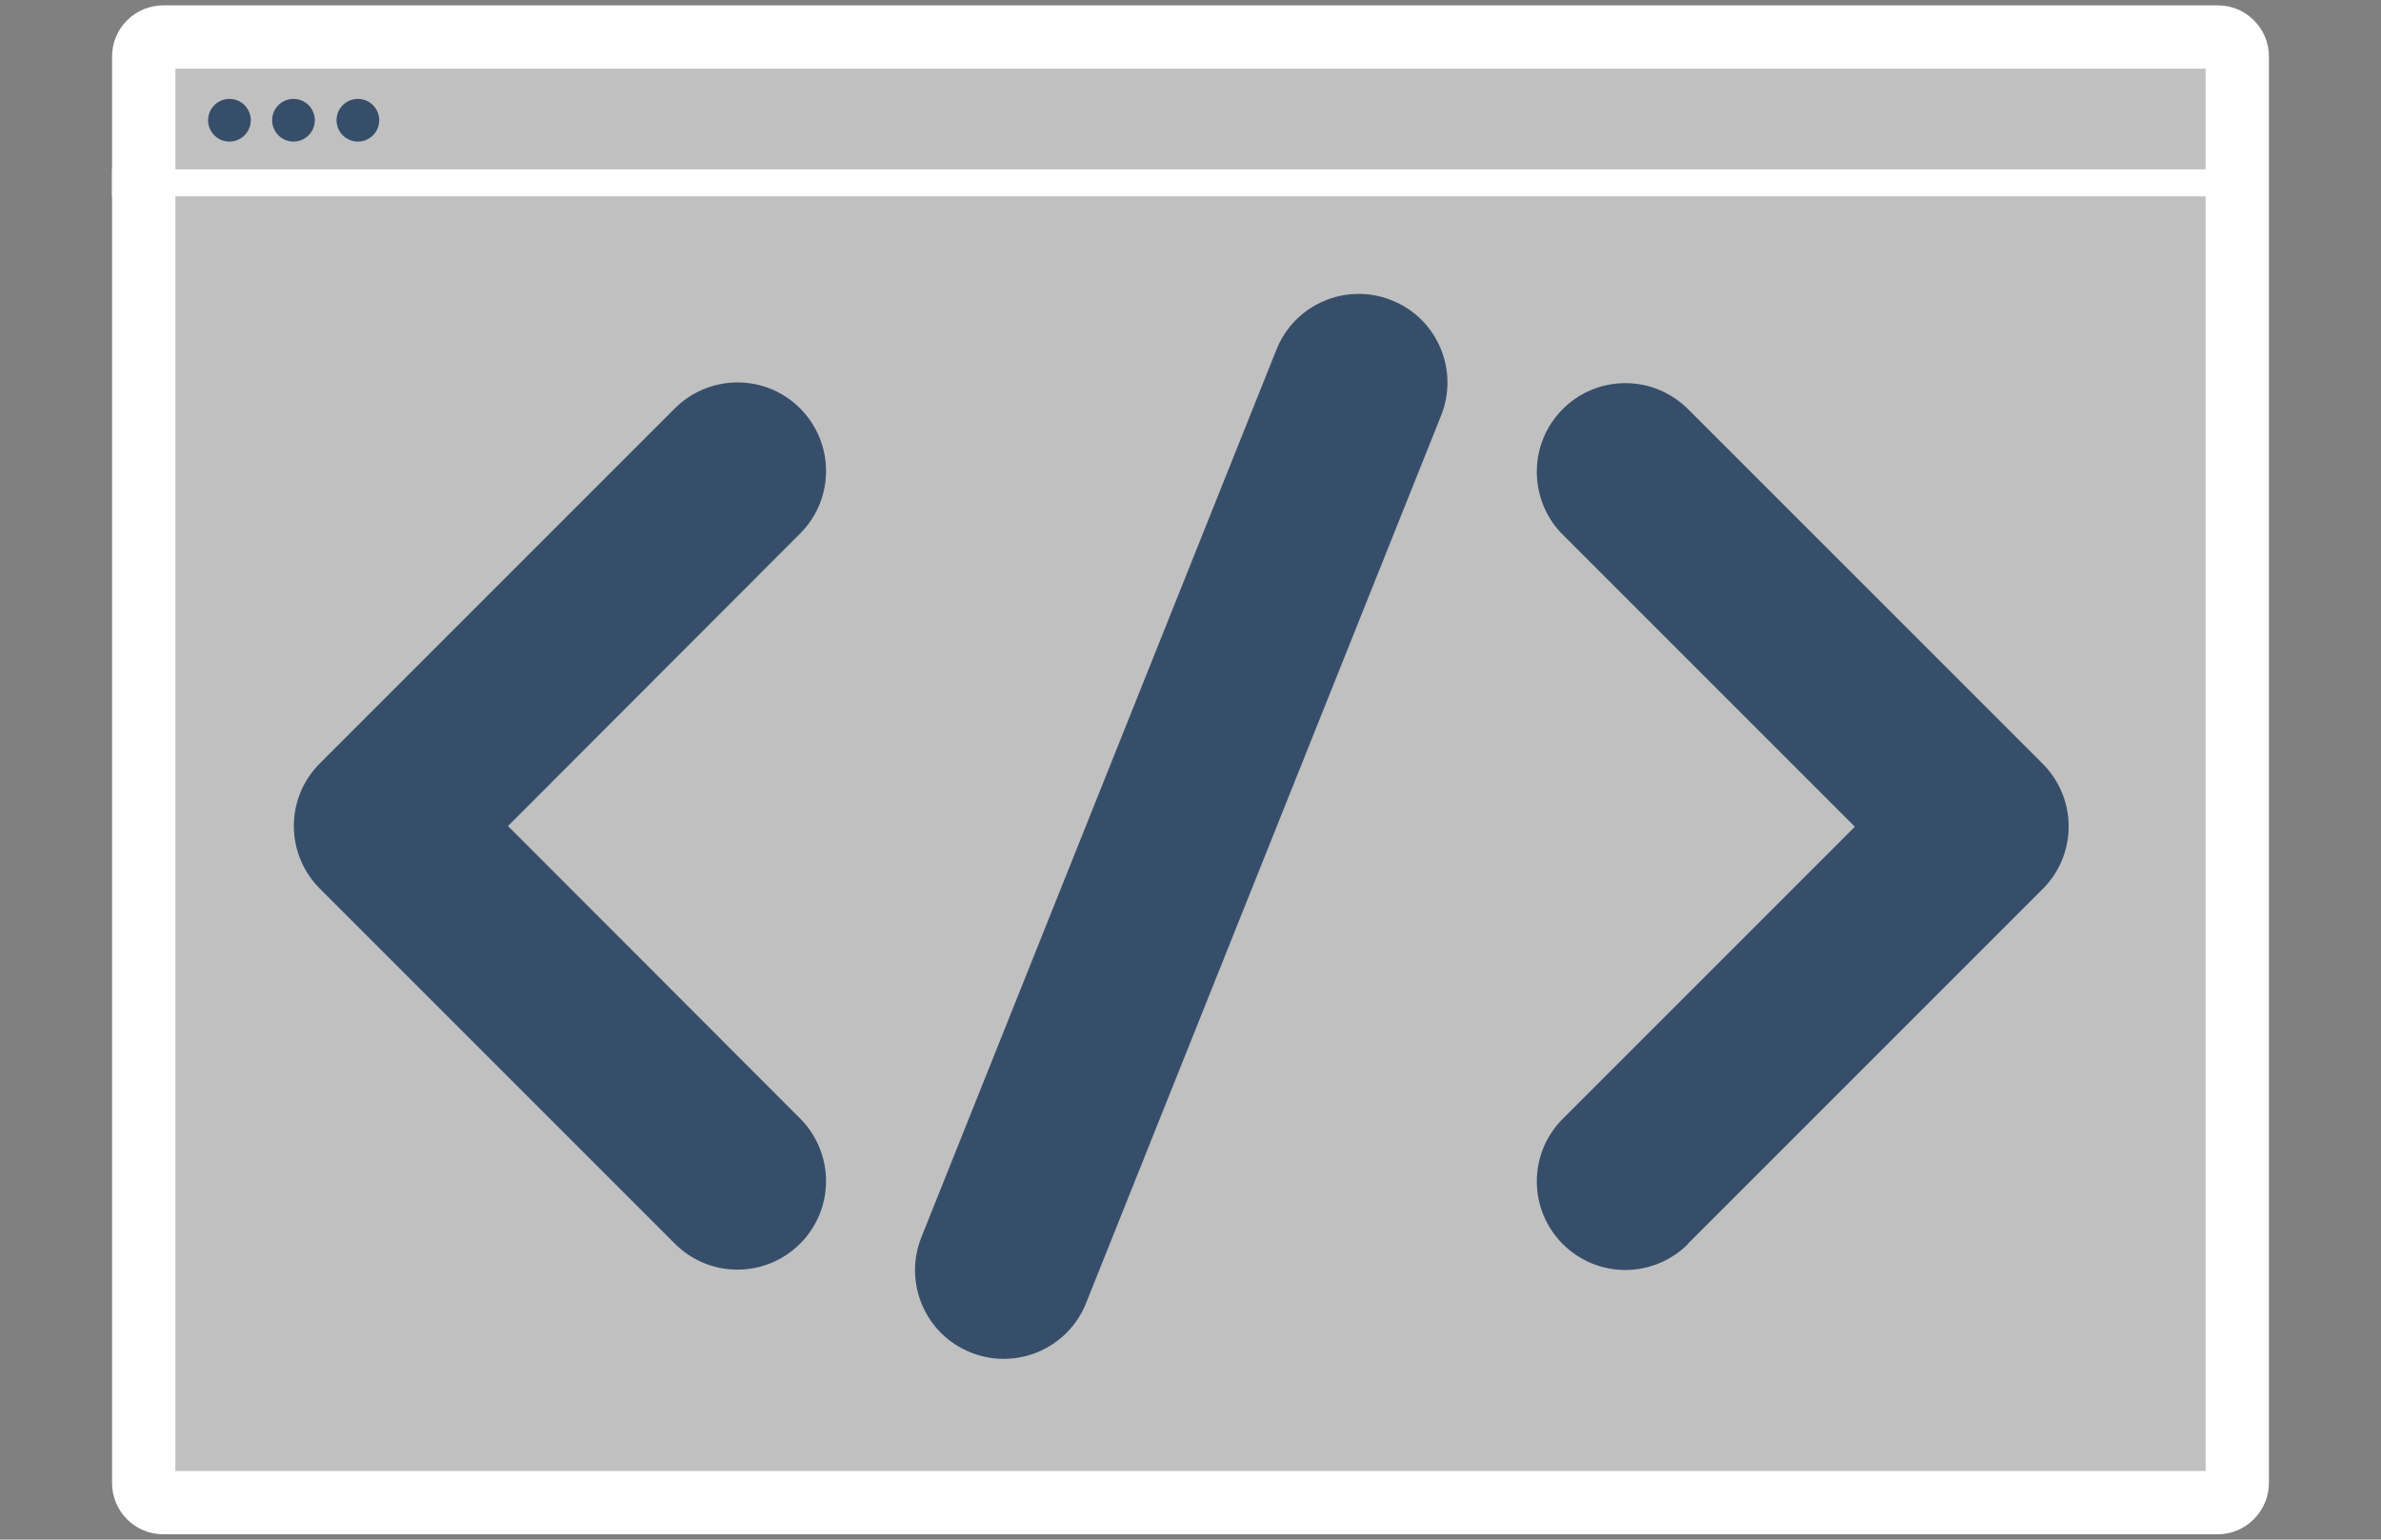 <?xml version="1.0" encoding="utf-8"?>
<!-- Generator: Adobe Illustrator 17.1.0, SVG Export Plug-In . SVG Version: 6.00 Build 0)  -->
<!DOCTYPE svg PUBLIC "-//W3C//DTD SVG 1.1//EN" "http://www.w3.org/Graphics/SVG/1.1/DTD/svg11.dtd">
<svg version="1.1" id="Layer_1" xmlns="http://www.w3.org/2000/svg" xmlns:xlink="http://www.w3.org/1999/xlink" x="0px" y="0px"
	 viewBox="0 0 669.3 432.8" enable-background="new 0 0 669.3 432.8" xml:space="preserve">
<rect x="0" y="0" width="669.3" height="432.8" fill="#808080" stroke="none"/>
<g>
	<g opacity="0.5">
		<polygon fill="#FFFFFF" points="628.9,422.4 432.7,422.4 236.5,422.4 40.4,422.4 40.4,226.2 40.4,10.4 236.5,10.4 432.7,10.4 
			628.9,10.4 		"/>
	</g>
	<g>
		<g>
			<path fill="#364E6A" d="M224.9,314.4c4.5,4.5,7.3,10.8,7.3,17.6c0,13.8-11.2,24.9-24.9,24.9c-6.9,0-13.1-2.8-17.6-7.3l-99.8-99.8
				c-4.5-4.5-7.3-10.8-7.3-17.6c0-6.9,2.8-13.1,7.3-17.6l99.8-99.8c4.5-4.5,10.8-7.3,17.6-7.3c13.8,0,24.9,11.2,24.9,24.9
				c0,6.9-2.8,13.1-7.3,17.6l-82.1,82.2L224.9,314.4z"/>
		</g>
		<g>
			<path fill="#364E6A" d="M405.1,116.8l-99.8,249.5c-5.1,12.8-19.6,19-32.4,13.9s-19-19.6-13.9-32.4l99.8-249.5
				c5.1-12.8,19.6-19,32.4-13.9C404,89.5,410.2,104,405.1,116.8z"/>
		</g>
		<g>
			<path fill="#364E6A" d="M581.5,232.3c0,6.9-2.8,13.1-7.3,17.6l-99.7,99.7c0,0,0,0,0,0.1c-4.5,4.5-10.8,7.3-17.6,7.3
				c-13.8,0-24.9-11.2-24.9-24.9c0-6.9,2.8-13.1,7.3-17.6c0.3-0.3,0.5-0.5,0.8-0.8l81.3-81.3l-81.6-81.6c-4.8-4.5-7.8-11-7.8-18.2
				c0-13.8,11.2-24.9,24.9-24.9c7.1,0,13.5,3,18.1,7.8l99,99C578.5,218.9,581.5,225.2,581.5,232.3z"/>
		</g>
	</g>
	<g>
		<path fill="#FFFFFF" d="M623.4,431.3H45.9c-8,0-14.4-6.5-14.4-14.4V15.9c0-8,6.5-14.4,14.4-14.4h577.5c8,0,14.4,6.5,14.4,14.4
			v400.9C637.8,424.8,631.3,431.3,623.4,431.3z M49.3,413.5H620V19.3H49.3V413.5z"/>
	</g>
	<g>
		<rect x="31.5" y="47.6" fill="#FFFFFF" width="597.4" height="7.6"/>
	</g>
	<g>
		<circle fill="#364E6A" cx="64.5" cy="33.8" r="6"/>
	</g>
	<g>
		<circle fill="#364E6A" cx="82.5" cy="33.8" r="6"/>
	</g>
	<g>
		<circle fill="#364E6A" cx="100.6" cy="33.8" r="6"/>
	</g>
</g>
</svg>
